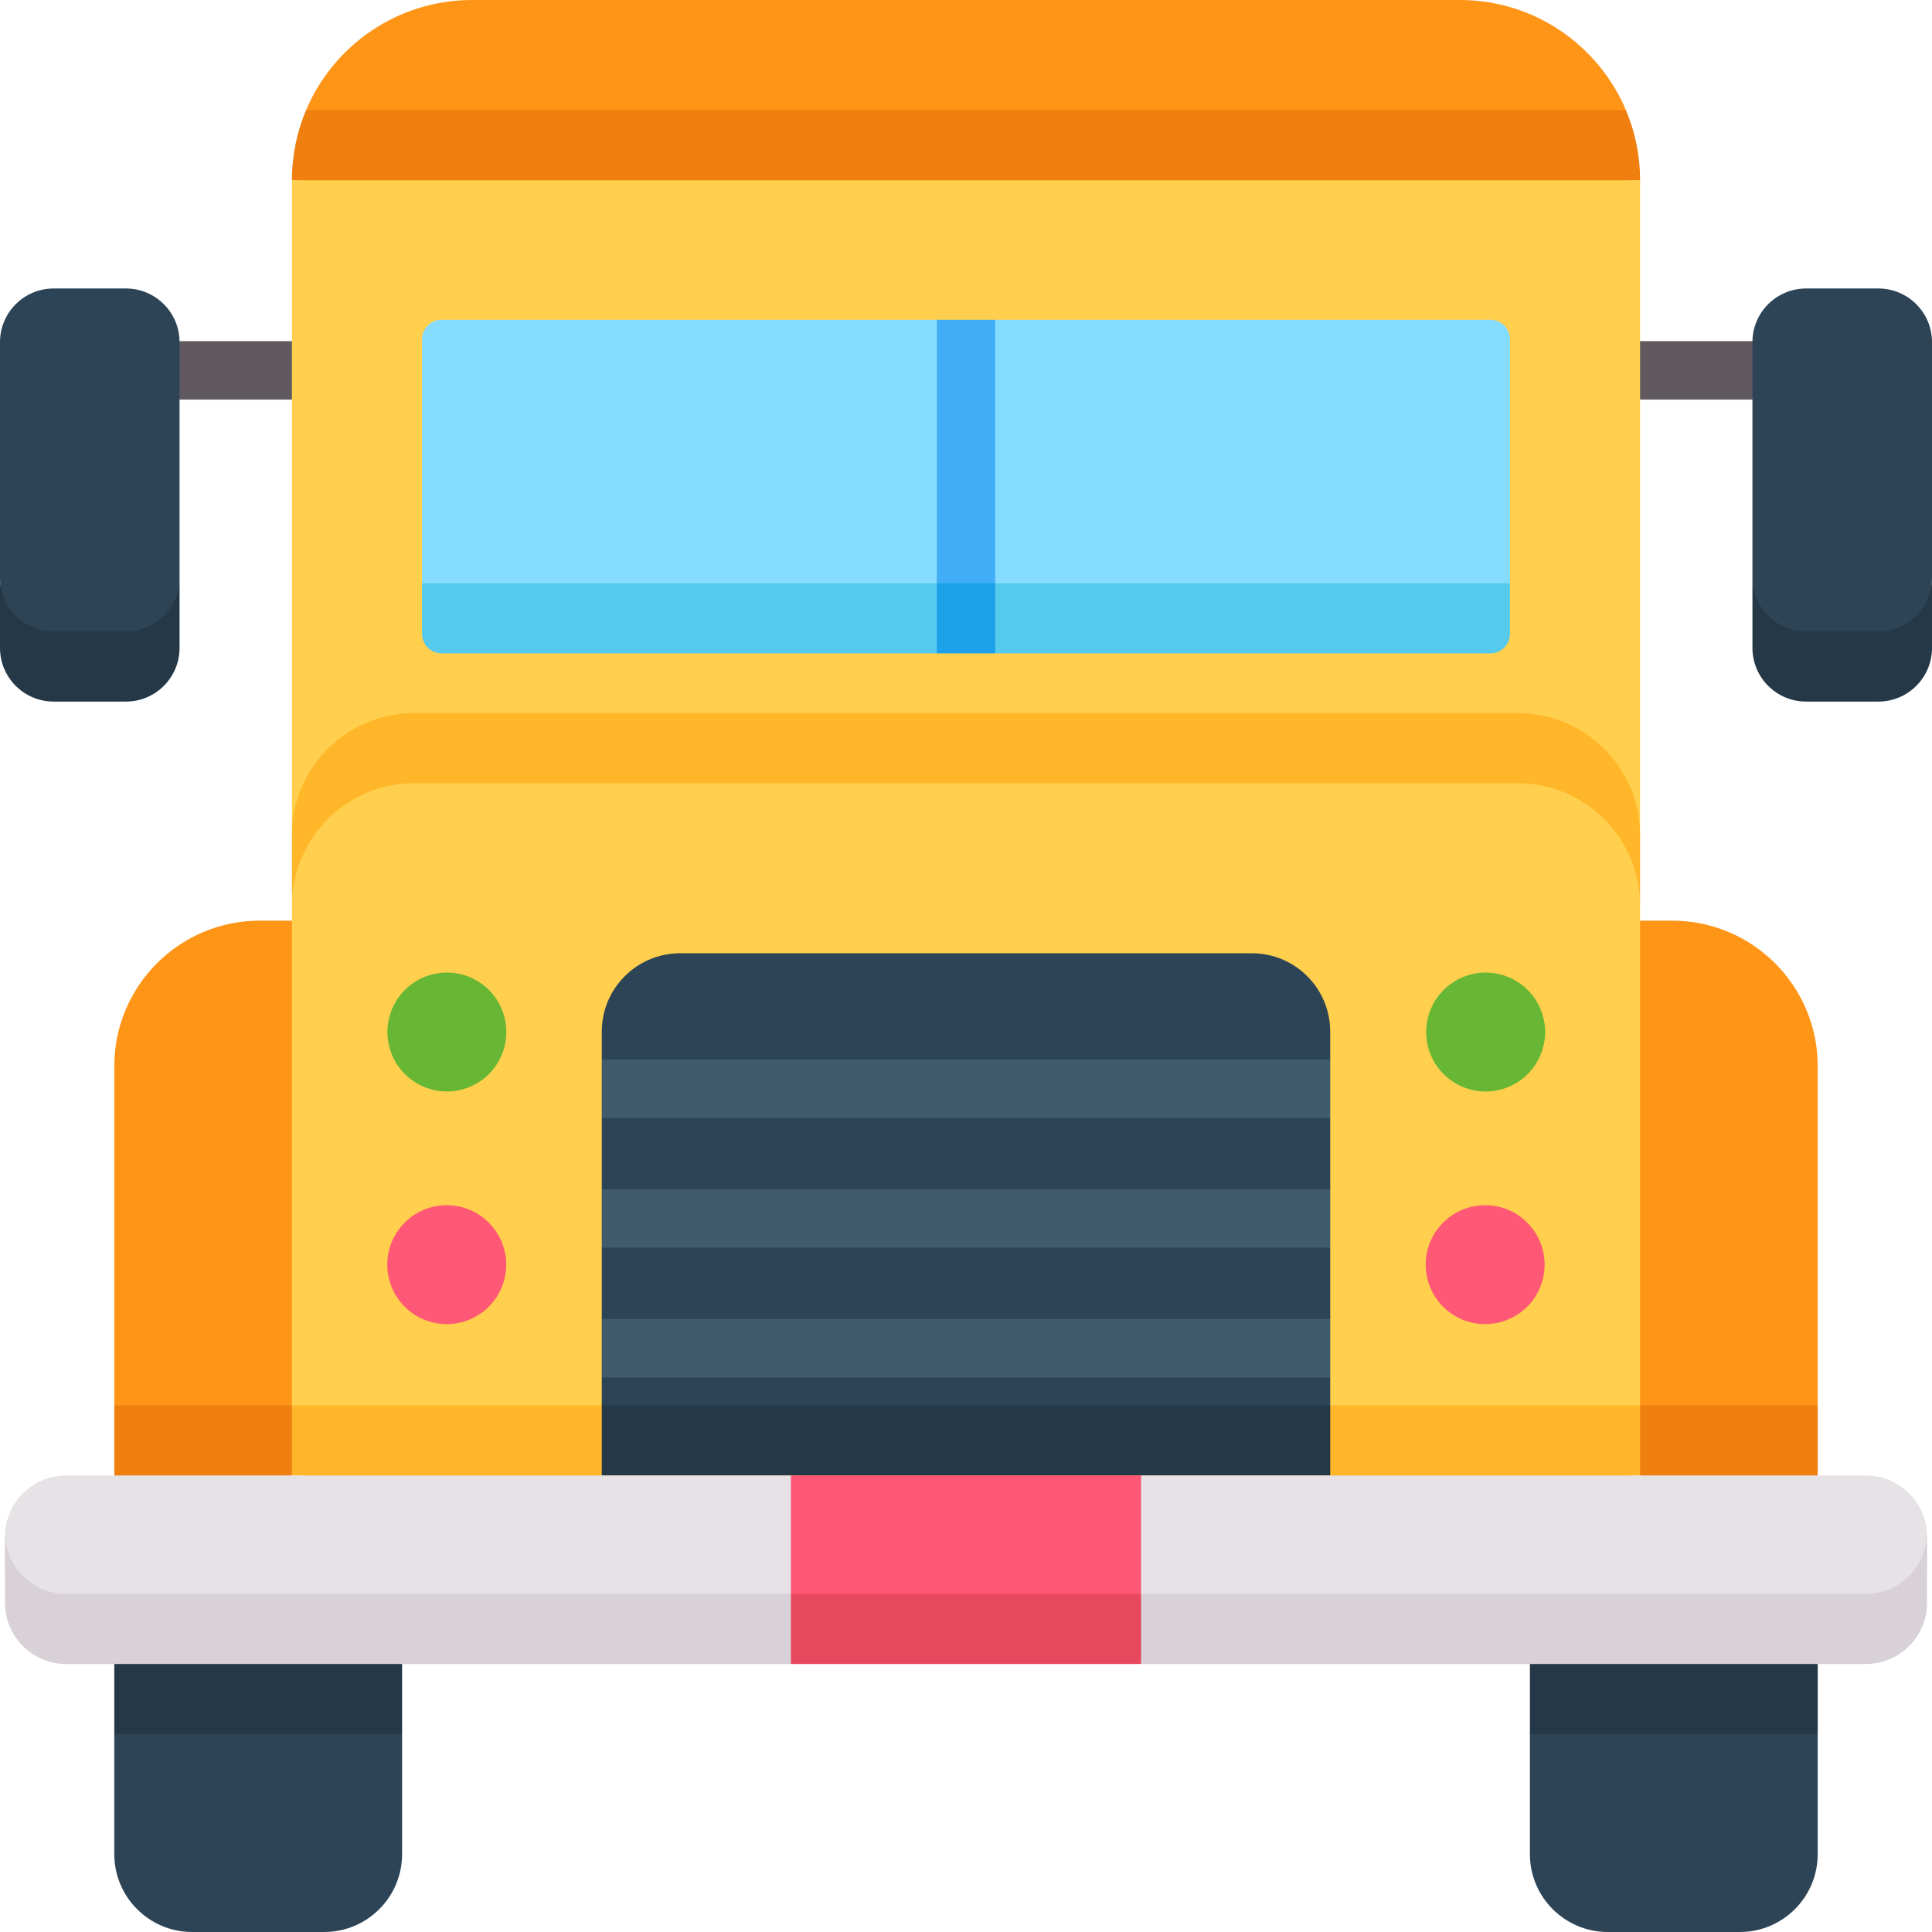 <svg id="Layer_1" enable-background="new 0 0 512 512" height="512" viewBox="0 0 512 512" width="512" xmlns="http://www.w3.org/2000/svg"><g><g><path d="m85.914 512h-34.981c-11.402 0-20.645-9.243-20.645-20.645v-31.797l9.29-9.29h57.692l9.29 9.29v31.797c0 11.402-9.244 20.645-20.646 20.645z" fill="#2d4456"/><path d="m30.288 440.977v18.58h76.272v-18.58l-38.136-9.291z" fill="#253847"/><path d="m68.073 381.726h-28.495l-9.29-9.29v-89.886c0-21.3 17.267-38.567 38.567-38.567h8.509l9.29 68.872-9.29 59.581z" fill="#ff9517"/><path d="m30.288 391.016 21.389 9.29 25.686-9.29 9.291-9.29-9.291-9.291h-47.075z" fill="#ef7f0f"/><path d="m443.927 381.726h28.495l9.29-9.29v-89.886c0-21.3-17.267-38.567-38.567-38.567h-8.509l-9.29 68.872 9.29 59.581z" fill="#ff9517"/><path d="m434.637 391.016 23.823 9.29 23.252-9.29v-18.581h-47.075l-9.291 9.291z" fill="#ef7f0f"/><path d="m86.653 38.478-5.542-9.29c7.249-17.152 24.229-29.188 44.02-29.188h261.738c19.786 0 36.762 12.03 44.014 29.174l-5.536 9.303h-338.694z" fill="#ff9517"/><path d="m81.112 29.187c-2.414 5.712-3.749 11.99-3.749 18.58l178.634 9.29 178.64-9.29c0-6.59-1.335-12.869-3.749-18.58z" fill="#ef7f0f"/><path d="m83.648 105.892h-45.354c-4.276 0-7.742-3.466-7.742-7.742s3.466-7.742 7.742-7.742h45.354c4.276 0 7.742 3.466 7.742 7.742s-3.466 7.742-7.742 7.742z" fill="#605a60"/><path d="m473.706 105.892h-45.354c-4.276 0-7.742-3.466-7.742-7.742s3.466-7.742 7.742-7.742h45.354c4.276 0 7.742 3.466 7.742 7.742s-3.466 7.742-7.742 7.742z" fill="#605a60"/><path d="m434.637 47.768h-357.274v125.383 48.226l.53 2.441-.53 16.139v132.478l9.291 9.291h338.692l9.291-9.291v-132.478l-.374-15.904.374-2.681z" fill="#ffcf4d"/><path d="m77.363 391.016 178.637 9.29 178.637-9.29v-18.581h-357.274z" fill="#ffb629"/><path d="m109.762 207.558h292.476c17.894 0 32.399 14.505 32.399 32.399v-18.586c-.003-17.891-14.507-32.394-32.399-32.394h-292.476c-17.893 0-32.399 14.506-32.399 32.399v18.581c0-17.893 14.506-32.399 32.399-32.399z" fill="#ffb629"/><path d="m33.362 176.636h-19.14c-14.222 0-14.222-23.513-14.222-23.513v-62.45c0-7.855 6.368-14.223 14.223-14.223h19.14c7.855 0 14.222 6.368 14.222 14.223v62.45s0 23.513-14.223 23.513z" fill="#2d4456"/><path d="m33.362 167.346h-19.14c-7.854 0-14.222-6.368-14.222-14.223v18.581c0 7.855 6.368 14.222 14.223 14.222h19.14c7.855 0 14.222-6.368 14.222-14.222v-18.581c0 7.855-6.368 14.223-14.223 14.223z" fill="#253847"/><path d="m390.865 163.86h-269.73l-9.29-9.29v-64.661c0-2.851 2.311-5.161 5.161-5.161h131.252l7.742 9.29 7.742-9.29h131.252c2.85 0 5.161 2.311 5.161 5.161v64.661z" fill="#86dcff"/><path d="m117.006 173.151h131.252l7.742-9.29 7.742 9.29h131.252c2.85 0 5.161-2.311 5.161-5.161v-13.42h-288.311v13.419c0 2.851 2.311 5.162 5.162 5.162z" fill="#56caed"/><path d="m343.232 381.726h-174.464l-9.29-9.29v-7.398l9.29-7.742-9.29-7.742v-18.89l9.29-7.742-9.29-7.742v-18.89l9.29-7.742-9.29-7.742v-7.409c0-11.472 9.3-20.773 20.773-20.773h151.499c11.472 0 20.772 9.3 20.772 20.773v7.409l-9.29 7.742 9.29 7.742v18.89l-9.29 7.742 9.29 7.742v18.89l-9.29 7.742 9.29 7.742v7.398z" fill="#2d4456"/><path d="m159.478 372.435h193.044v18.581h-193.044z" fill="#253847"/><ellipse cx="118.391" cy="273.59" fill="#67b734" rx="15.756" ry="15.756" transform="matrix(.973 -.23 .23 .973 -59.691 34.52)"/><ellipse cx="393.58" cy="273.59" fill="#67b734" rx="15.756" ry="15.756" transform="matrix(.924 -.383 .383 .924 -74.739 171.443)"/><circle cx="118.391" cy="335.15" fill="#ff5876" r="15.756"/><circle cx="393.58" cy="335.15" fill="#ff5876" r="15.756"/><g fill="#405b6c"><path d="m159.473 280.805h193.053v15.484h-193.053z"/><path d="m159.473 315.179h193.053v15.484h-193.053z"/><path d="m159.473 349.554h193.053v15.484h-193.053z"/></g><path d="m263.742 84.748v69.822l-7.742 9.291-7.742-9.291v-69.822z" fill="#41adf7"/><path d="m248.258 154.57h15.484v18.581h-15.484z" fill="#1ba0ea"/><path d="m497.777 176.636h-19.14c-14.222 0-14.222-23.513-14.222-23.513v-62.45c0-7.855 6.368-14.223 14.222-14.223h19.14c7.855 0 14.223 6.368 14.223 14.223v62.45s0 23.513-14.223 23.513z" fill="#2d4456"/><path d="m497.777 167.346h-19.14c-7.855 0-14.222-6.368-14.222-14.222v18.581c0 7.855 6.368 14.222 14.222 14.222h19.14c7.855 0 14.223-6.368 14.223-14.222v-18.581c0 7.854-6.368 14.222-14.223 14.222z" fill="#253847"/><path d="m494.472 431.686h-476.944c-8.947 0-16.199-7.253-16.199-16.199v-8.272c0-8.947 7.253-16.199 16.199-16.199h192.076l46.397 9.29 46.397-9.29h192.076c8.947 0 16.199 7.253 16.199 16.199v8.272c-.001 8.947-7.254 16.199-16.201 16.199z" fill="#e6e2e6"/><path d="m461.067 512h-34.982c-11.402 0-20.645-9.243-20.645-20.645v-31.797l9.29-9.29h57.691l9.29 9.29v31.797c.001 11.402-9.242 20.645-20.644 20.645z" fill="#2d4456"/><path d="m405.44 440.977v18.58h76.272v-18.58l-38.135-9.291z" fill="#253847"/><path d="m494.472 422.396h-476.944c-8.775 0-15.902-6.981-16.174-15.69-.005.171-.026.337-.026.509v17.562c0 8.947 7.253 16.199 16.199 16.199h192.076l46.397-9.29 46.397 9.29h192.076c8.947 0 16.199-7.253 16.199-16.199v-17.562c0-.172-.02-.339-.026-.509-.271 8.709-7.399 15.69-16.174 15.69z" fill="#d8d1d7"/><path d="m293.106 431.686h-74.212l-9.291-9.29v-31.38h92.794v31.38z" fill="#ff5876"/><path d="m209.603 422.396h92.793v18.581h-92.793z" fill="#e6485d"/></g></g></svg>